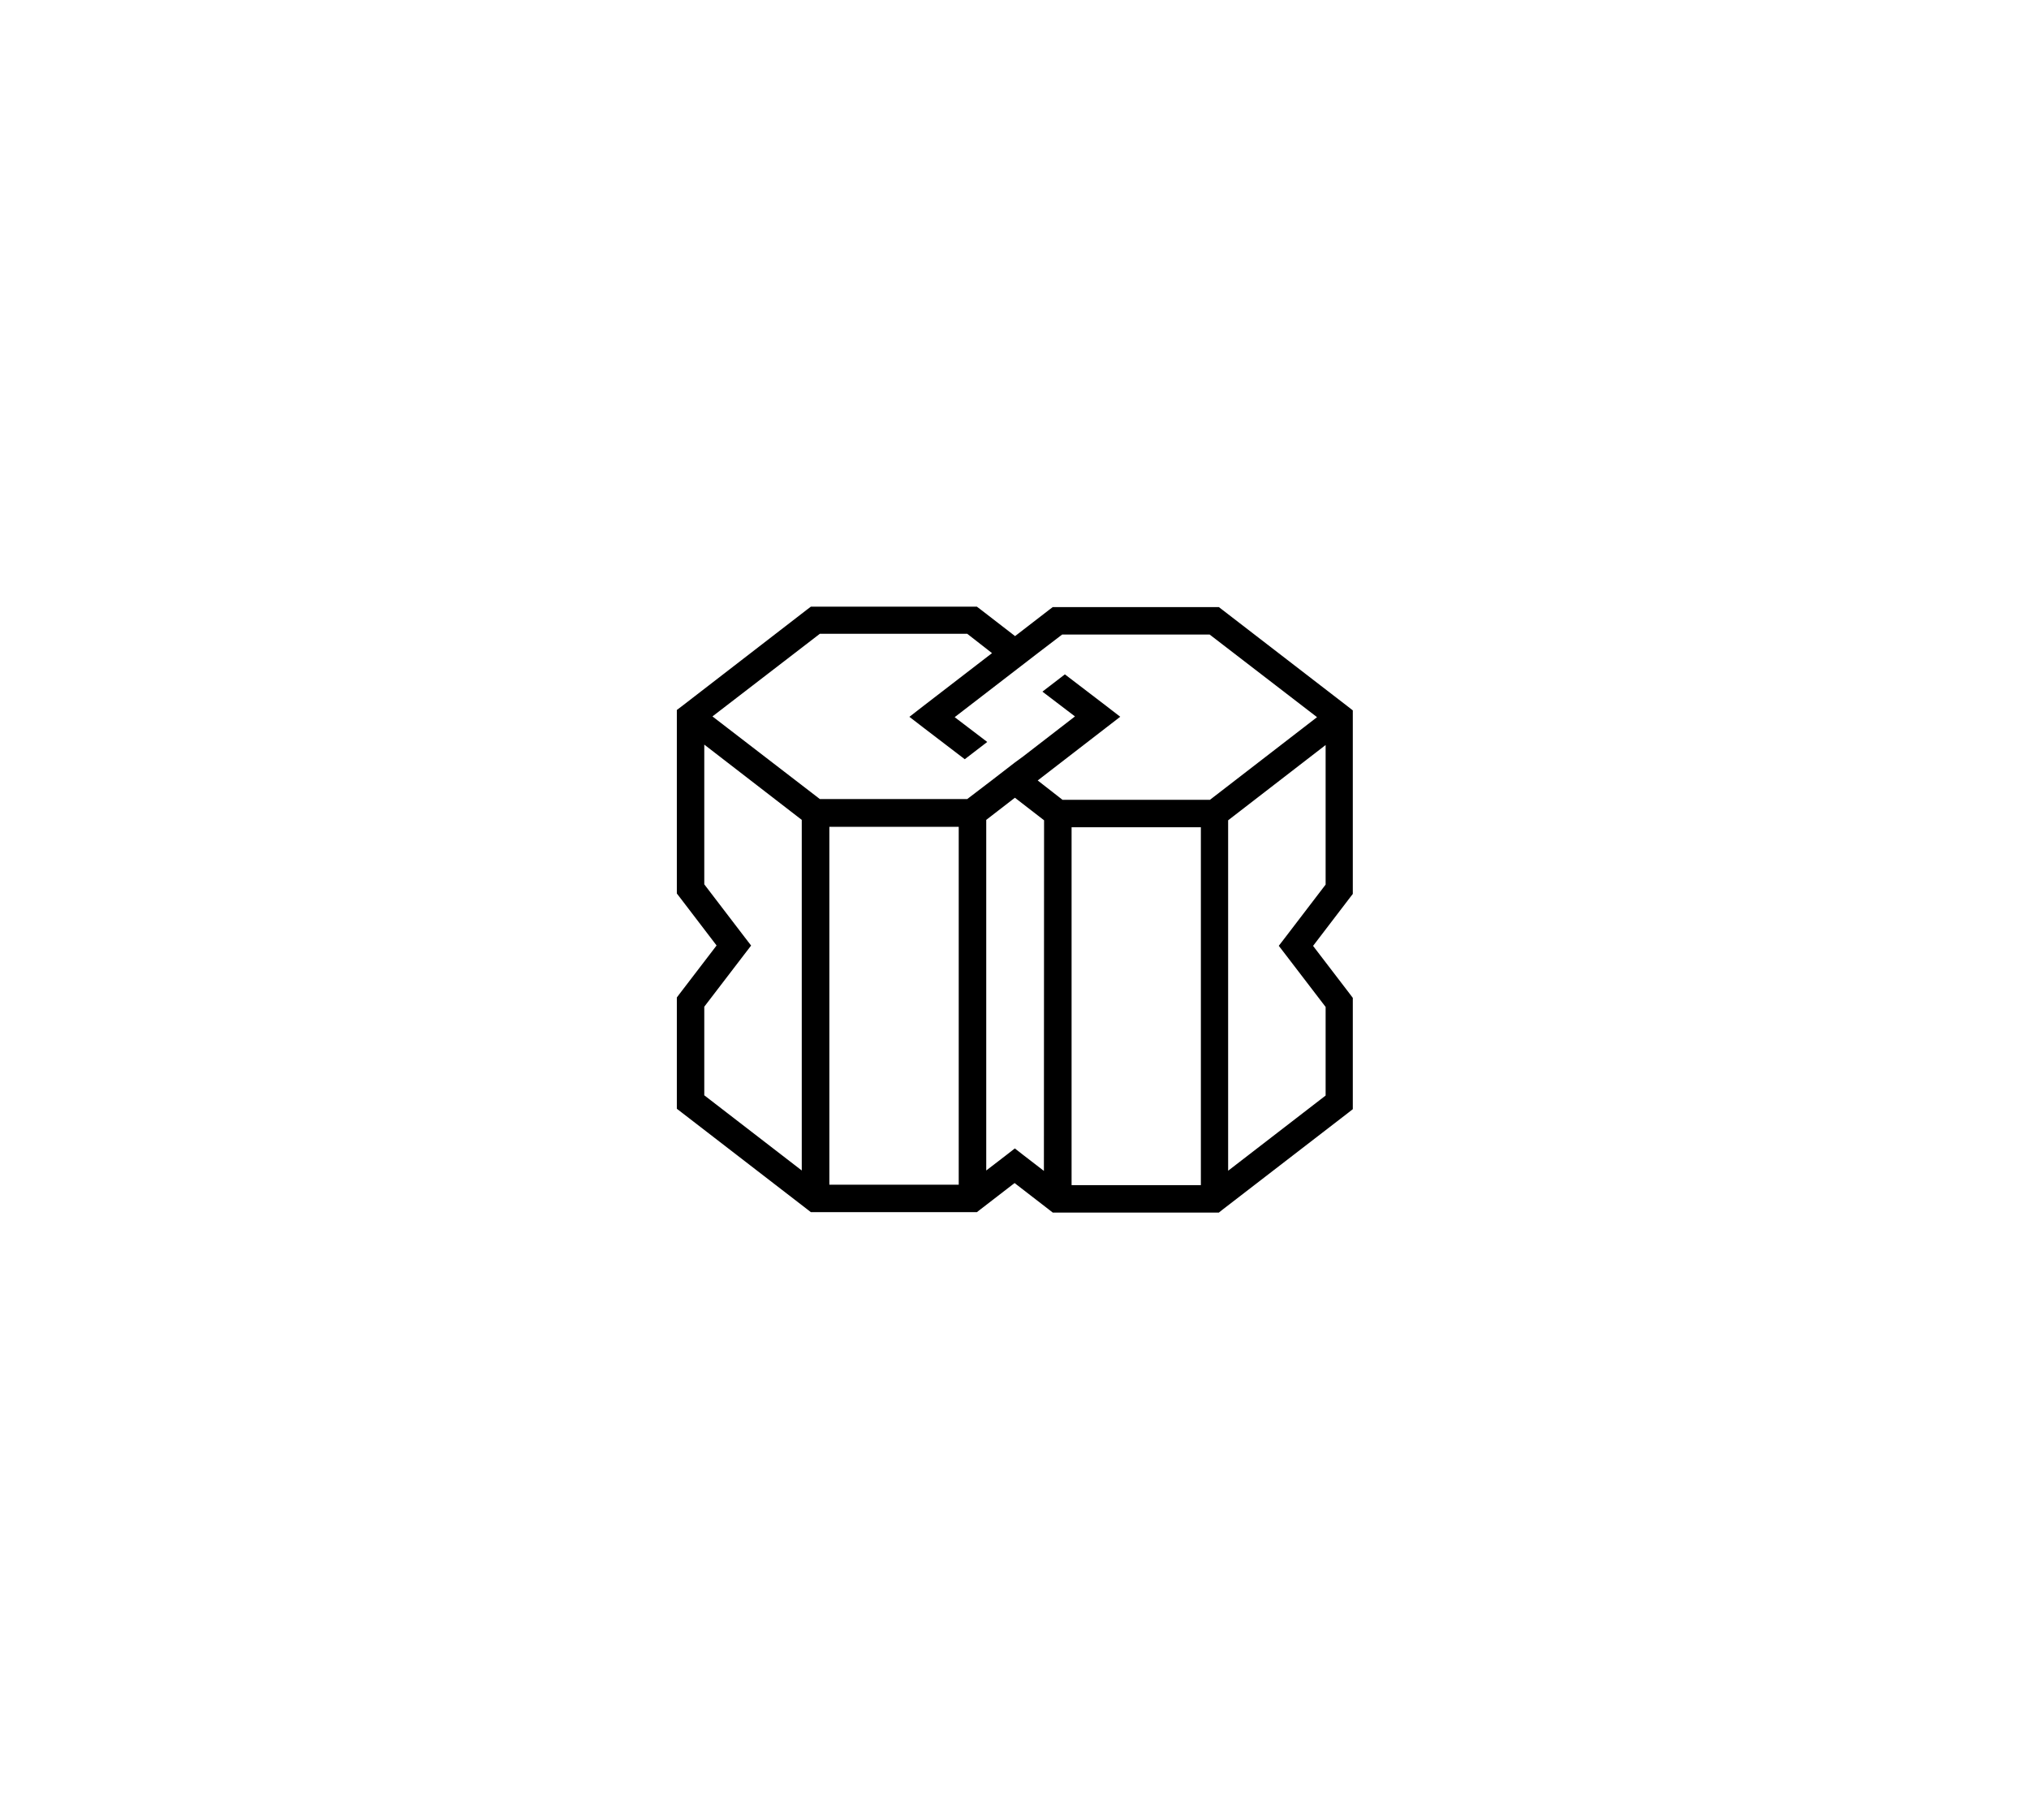 <svg width="1096" height="983" viewBox="0 0 1096 983" fill="none" xmlns="http://www.w3.org/2000/svg">
<path fill-rule="evenodd" clip-rule="evenodd" d="M727.885 381.415L660.365 329.381L658.402 327.864H568.658L566.65 329.381L548.309 343.528L529.7 329.158L527.692 327.641H437.993L435.985 329.158L368.51 381.237L365.609 383.423V482.538L367.127 484.502L387.075 510.608L367.127 536.67L365.609 538.678V598.789L368.51 601.02L435.985 653.054L437.993 654.617H527.692L529.7 653.054L548.041 638.908L566.65 653.278L568.658 654.84H658.402L660.365 653.278L727.885 601.244L730.741 599.012V538.901L729.224 536.893L709.276 510.831L729.224 484.725L730.741 482.761V383.646L727.885 381.415ZM433.084 632.125L380.426 591.515V543.676L402.292 515.115L405.729 510.653L402.292 506.19L380.426 477.584V402.122L433.084 442.776V632.125ZM517.874 639.801H447.99V446.525H517.874V639.801ZM563.884 632.348L552.638 623.691L548.175 620.21L543.713 623.691L532.735 632.125V442.776L548.22 430.816L563.973 442.999L563.884 632.348ZM648.673 640.024H578.833V446.748H648.673V640.024ZM653.582 431.932H573.925L560.537 421.49L605.118 387.083L597.532 381.237L575.219 364.189L563.08 373.516L580.663 386.904L552.459 408.682L547.996 411.939L535.858 421.311L522.47 431.53H442.858L384.844 386.904L442.858 342.278H522.47L535.858 352.72L498.819 381.237L491.232 387.127L498.819 392.973L521.132 410.021L533.27 400.694L515.687 387.306L560.358 352.899L573.746 342.68H653.404L711.418 387.306L653.582 431.932ZM716.059 477.718L694.192 506.324L690.756 510.786L694.192 515.249L716.059 543.81V591.649L663.4 632.259V442.999L716.059 402.345V477.718Z" fill="black"/>
</svg>
